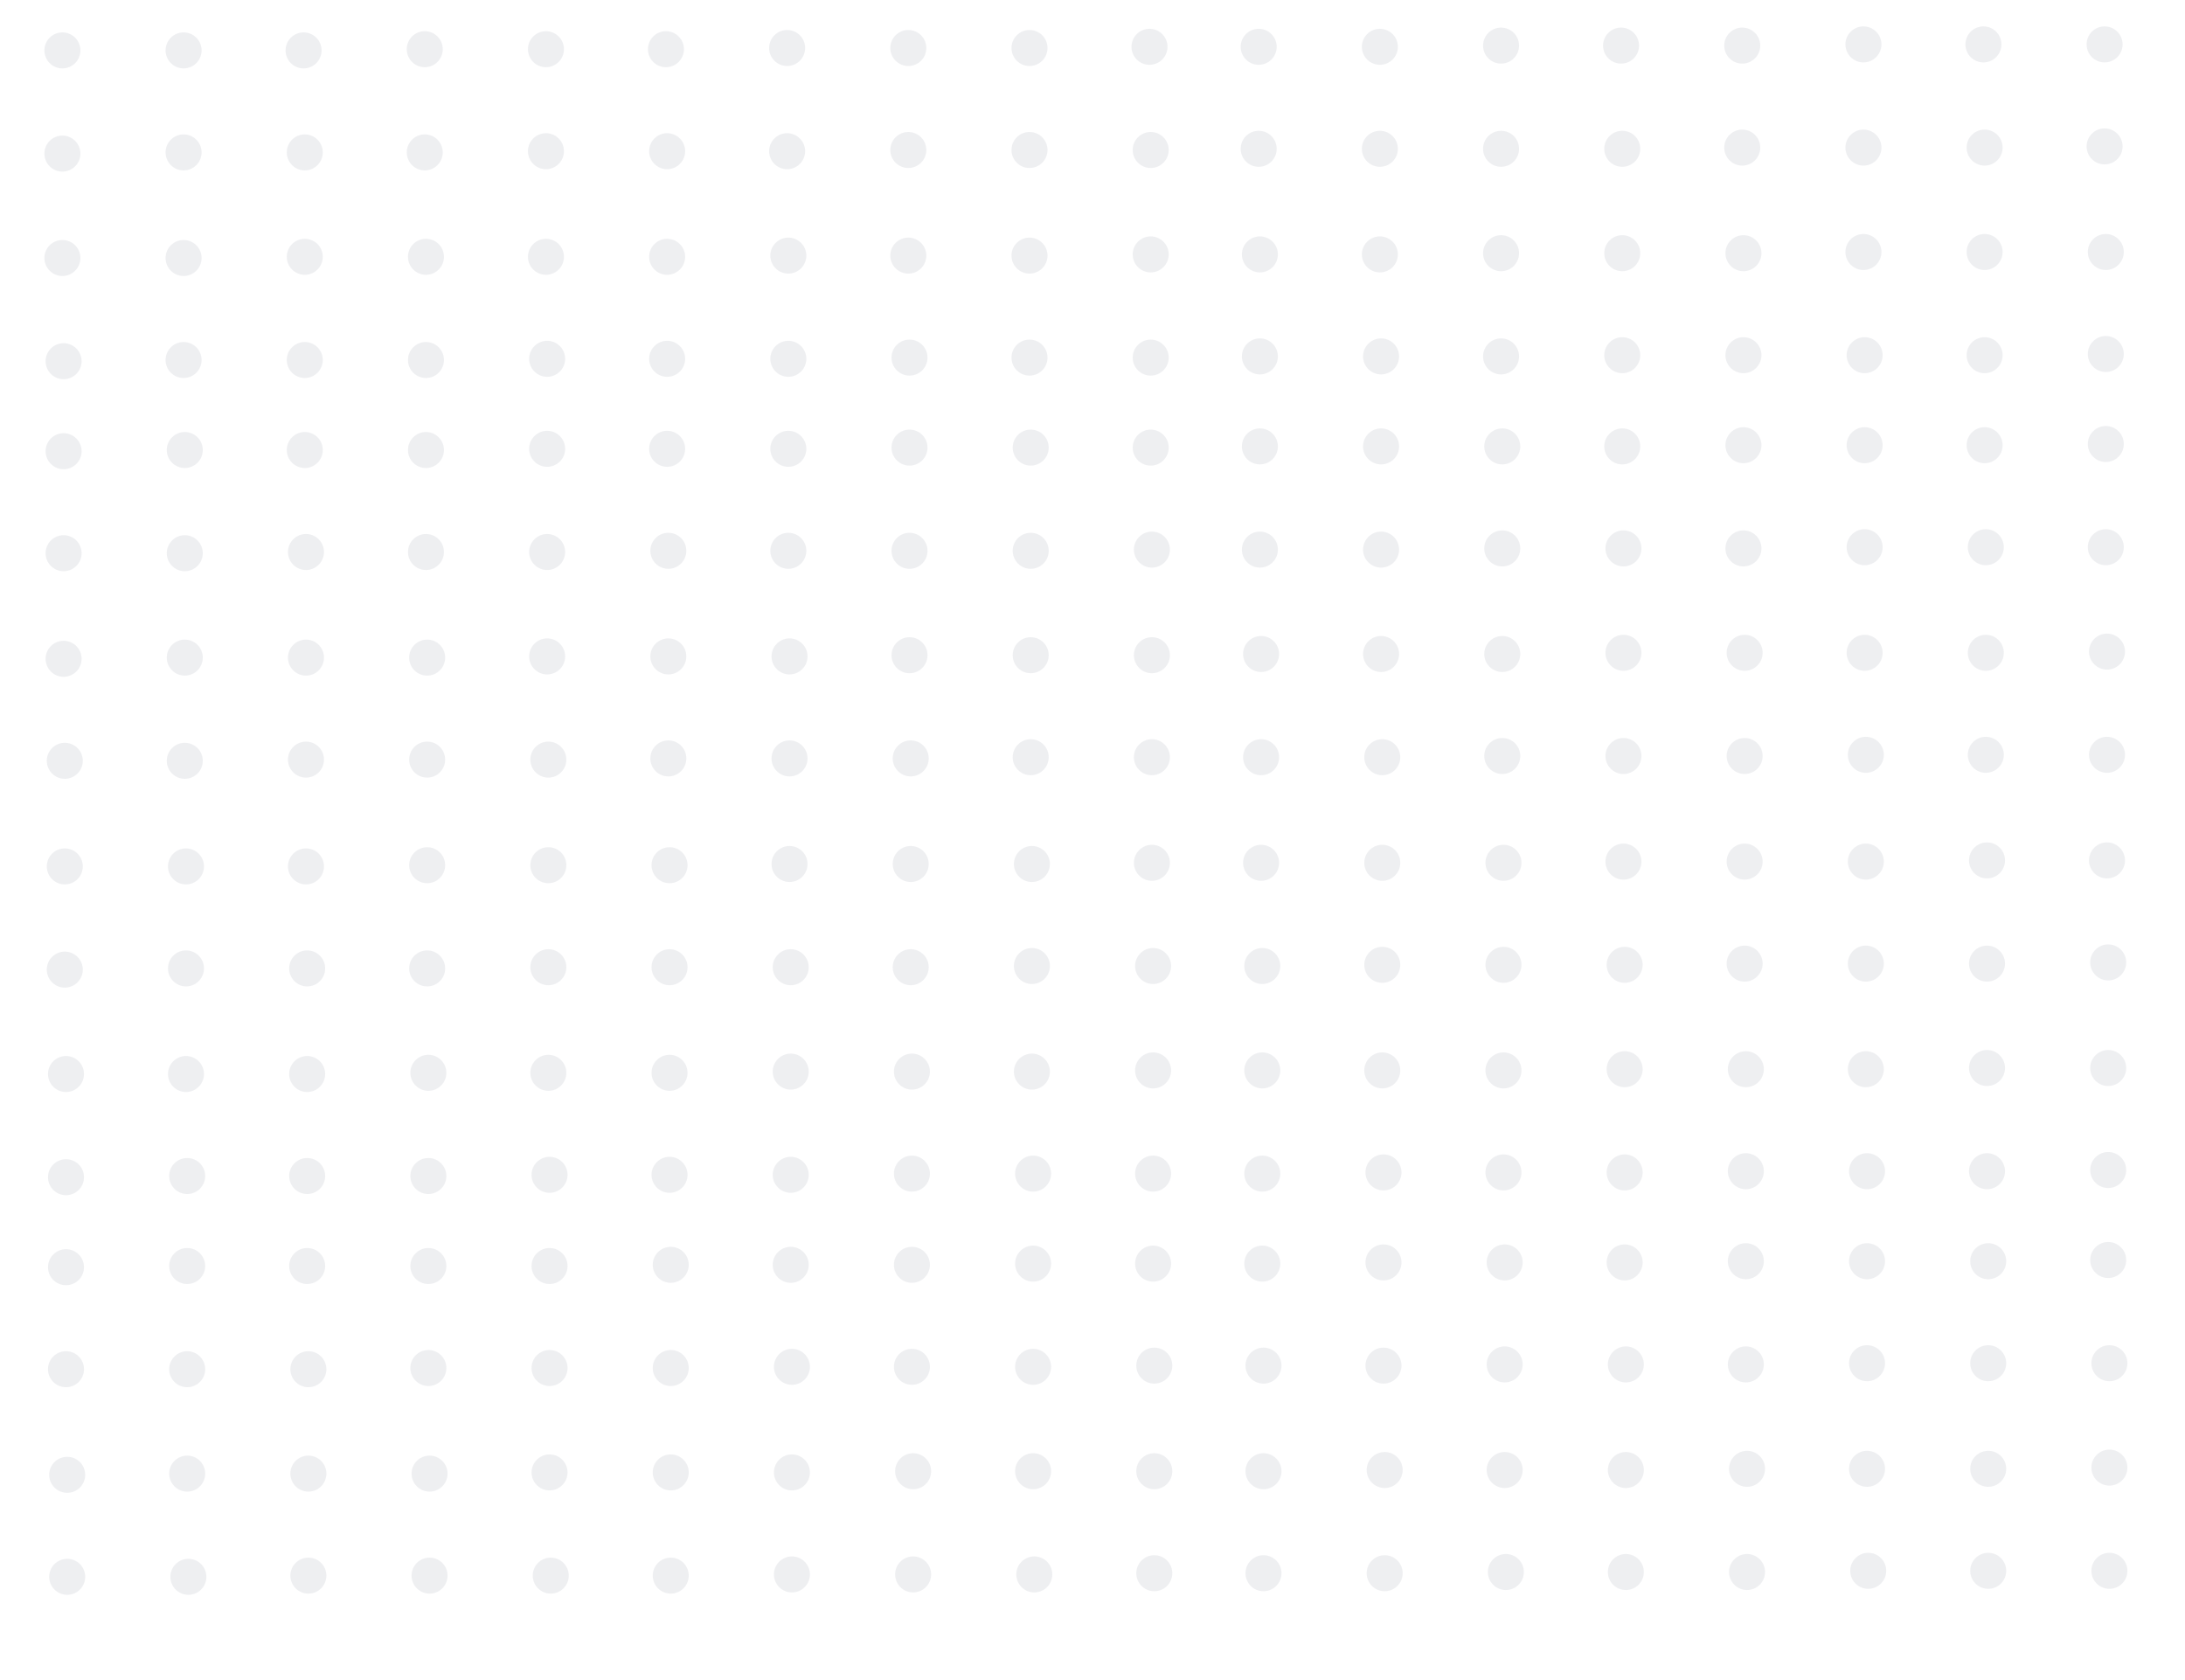 <?xml version="1.0" encoding="utf-8"?>
<!-- Generator: Adobe Illustrator 23.0.0, SVG Export Plug-In . SVG Version: 6.00 Build 0)  -->
<svg version="1.1" id="Layer_1" xmlns="http://www.w3.org/2000/svg" xmlns:xlink="http://www.w3.org/1999/xlink" x="0px" y="0px"
	 viewBox="0 0 182.1 140" style="enable-background:new 0 0 182.1 140;" xml:space="preserve">
<style type="text/css">
	.st0{opacity:7.000000e-02;}
	.st1{fill:#030C30;}
</style>
<g class="st0">
	<circle class="st1" cx="5.2" cy="4.2" r="1.5"/>
	<circle class="st1" cx="15.3" cy="4.2" r="1.5"/>
	<circle class="st1" cx="25.3" cy="4.2" r="1.5"/>
	<circle class="st1" cx="35.4" cy="4.1" r="1.5"/>
	<circle class="st1" cx="45.5" cy="4.1" r="1.5"/>
	<circle class="st1" cx="55.5" cy="4.1" r="1.5"/>
	<circle class="st1" cx="65.6" cy="4" r="1.5"/>
	<circle class="st1" cx="75.7" cy="4" r="1.5"/>
	<circle class="st1" cx="85.8" cy="4" r="1.5"/>
	<circle class="st1" cx="95.8" cy="3.9" r="1.5"/>
	<circle class="st1" cx="5.2" cy="12.8" r="1.5"/>
	<circle class="st1" cx="15.3" cy="12.7" r="1.5"/>
	<circle class="st1" cx="25.4" cy="12.7" r="1.5"/>
	<circle class="st1" cx="35.4" cy="12.7" r="1.5"/>
	<circle class="st1" cx="45.5" cy="12.6" r="1.5"/>
	<circle class="st1" cx="55.6" cy="12.6" r="1.5"/>
	<circle class="st1" cx="65.6" cy="12.6" r="1.5"/>
	<circle class="st1" cx="75.7" cy="12.5" r="1.5"/>
	<circle class="st1" cx="85.8" cy="12.5" r="1.5"/>
	<circle class="st1" cx="95.9" cy="12.5" r="1.5"/>
	<circle class="st1" cx="5.2" cy="21.5" r="1.5"/>
	<circle class="st1" cx="15.3" cy="21.5" r="1.5"/>
	<circle class="st1" cx="25.4" cy="21.4" r="1.5"/>
	<circle class="st1" cx="35.5" cy="21.4" r="1.5"/>
	<circle class="st1" cx="45.5" cy="21.4" r="1.5"/>
	<circle class="st1" cx="55.6" cy="21.4" r="1.5"/>
	<circle class="st1" cx="65.7" cy="21.3" r="1.5"/>
	<circle class="st1" cx="75.7" cy="21.3" r="1.5"/>
	<circle class="st1" cx="85.8" cy="21.3" r="1.5"/>
	<circle class="st1" cx="95.9" cy="21.2" r="1.5"/>
	<circle class="st1" cx="5.3" cy="30.1" r="1.5"/>
	<circle class="st1" cx="15.3" cy="30" r="1.5"/>
	<circle class="st1" cx="25.4" cy="30" r="1.5"/>
	<circle class="st1" cx="35.5" cy="30" r="1.5"/>
	<circle class="st1" cx="45.6" cy="29.9" r="1.5"/>
	<circle class="st1" cx="55.6" cy="29.9" r="1.5"/>
	<circle class="st1" cx="65.7" cy="29.9" r="1.5"/>
	<circle class="st1" cx="75.8" cy="29.8" r="1.5"/>
	<circle class="st1" cx="85.8" cy="29.8" r="1.5"/>
	<circle class="st1" cx="95.9" cy="29.8" r="1.5"/>
	<circle class="st1" cx="5.3" cy="37.6" r="1.5"/>
	<circle class="st1" cx="15.4" cy="37.5" r="1.5"/>
	<circle class="st1" cx="25.4" cy="37.5" r="1.5"/>
	<circle class="st1" cx="35.5" cy="37.5" r="1.5"/>
	<circle class="st1" cx="45.6" cy="37.4" r="1.5"/>
	<circle class="st1" cx="55.6" cy="37.4" r="1.5"/>
	<circle class="st1" cx="65.7" cy="37.4" r="1.5"/>
	<circle class="st1" cx="75.8" cy="37.3" r="1.5"/>
	<circle class="st1" cx="85.9" cy="37.3" r="1.5"/>
	<circle class="st1" cx="95.9" cy="37.3" r="1.5"/>
	<circle class="st1" cx="5.3" cy="46.1" r="1.5"/>
	<circle class="st1" cx="15.4" cy="46.1" r="1.5"/>
	<circle class="st1" cx="25.5" cy="46" r="1.5"/>
	<circle class="st1" cx="35.5" cy="46" r="1.5"/>
	<circle class="st1" cx="45.6" cy="46" r="1.5"/>
	<circle class="st1" cx="55.7" cy="45.9" r="1.5"/>
	<circle class="st1" cx="65.7" cy="45.9" r="1.5"/>
	<circle class="st1" cx="75.8" cy="45.9" r="1.5"/>
	<circle class="st1" cx="85.9" cy="45.9" r="1.5"/>
	<circle class="st1" cx="96" cy="45.8" r="1.5"/>
	<circle class="st1" cx="5.3" cy="54.9" r="1.5"/>
	<circle class="st1" cx="15.4" cy="54.8" r="1.5"/>
	<circle class="st1" cx="25.5" cy="54.8" r="1.5"/>
	<circle class="st1" cx="35.6" cy="54.8" r="1.5"/>
	<circle class="st1" cx="45.6" cy="54.7" r="1.5"/>
	<circle class="st1" cx="55.7" cy="54.7" r="1.5"/>
	<circle class="st1" cx="65.8" cy="54.7" r="1.5"/>
	<circle class="st1" cx="75.8" cy="54.6" r="1.5"/>
	<circle class="st1" cx="85.9" cy="54.6" r="1.5"/>
	<circle class="st1" cx="96" cy="54.6" r="1.5"/>
	<circle class="st1" cx="5.4" cy="63.4" r="1.5"/>
	<circle class="st1" cx="15.4" cy="63.4" r="1.5"/>
	<circle class="st1" cx="25.5" cy="63.3" r="1.5"/>
	<circle class="st1" cx="35.6" cy="63.3" r="1.5"/>
	<circle class="st1" cx="45.7" cy="63.3" r="1.5"/>
	<circle class="st1" cx="55.7" cy="63.2" r="1.5"/>
	<circle class="st1" cx="65.8" cy="63.2" r="1.5"/>
	<circle class="st1" cx="75.9" cy="63.2" r="1.5"/>
	<circle class="st1" cx="85.9" cy="63.1" r="1.5"/>
	<circle class="st1" cx="96" cy="63.1" r="1.5"/>
	<circle class="st1" cx="5.4" cy="72.2" r="1.5"/>
	<circle class="st1" cx="15.5" cy="72.2" r="1.5"/>
	<circle class="st1" cx="25.5" cy="72.2" r="1.5"/>
	<circle class="st1" cx="35.6" cy="72.1" r="1.5"/>
	<circle class="st1" cx="45.7" cy="72.1" r="1.5"/>
	<circle class="st1" cx="55.8" cy="72.1" r="1.5"/>
	<circle class="st1" cx="65.8" cy="72" r="1.5"/>
	<circle class="st1" cx="75.9" cy="72" r="1.5"/>
	<circle class="st1" cx="86" cy="72" r="1.5"/>
	<circle class="st1" cx="96" cy="71.9" r="1.5"/>
	<circle class="st1" cx="5.4" cy="80.8" r="1.5"/>
	<circle class="st1" cx="15.5" cy="80.7" r="1.5"/>
	<circle class="st1" cx="25.6" cy="80.7" r="1.5"/>
	<circle class="st1" cx="35.6" cy="80.7" r="1.5"/>
	<circle class="st1" cx="45.7" cy="80.6" r="1.5"/>
	<circle class="st1" cx="55.8" cy="80.6" r="1.5"/>
	<circle class="st1" cx="65.9" cy="80.6" r="1.5"/>
	<circle class="st1" cx="75.9" cy="80.6" r="1.5"/>
	<circle class="st1" cx="86" cy="80.5" r="1.5"/>
	<circle class="st1" cx="96.1" cy="80.5" r="1.5"/>
	<circle class="st1" cx="5.5" cy="89.5" r="1.5"/>
	<circle class="st1" cx="15.5" cy="89.5" r="1.5"/>
	<circle class="st1" cx="25.6" cy="89.5" r="1.5"/>
	<circle class="st1" cx="35.7" cy="89.4" r="1.5"/>
	<circle class="st1" cx="45.7" cy="89.4" r="1.5"/>
	<circle class="st1" cx="55.8" cy="89.4" r="1.5"/>
	<circle class="st1" cx="65.9" cy="89.3" r="1.5"/>
	<circle class="st1" cx="76" cy="89.3" r="1.5"/>
	<circle class="st1" cx="86" cy="89.3" r="1.5"/>
	<circle class="st1" cx="96.1" cy="89.2" r="1.5"/>
	<circle class="st1" cx="5.5" cy="98.1" r="1.5"/>
	<circle class="st1" cx="15.6" cy="98" r="1.5"/>
	<circle class="st1" cx="25.6" cy="98" r="1.5"/>
	<circle class="st1" cx="35.7" cy="98" r="1.5"/>
	<circle class="st1" cx="45.8" cy="97.9" r="1.5"/>
	<circle class="st1" cx="55.8" cy="97.9" r="1.5"/>
	<circle class="st1" cx="65.9" cy="97.9" r="1.5"/>
	<circle class="st1" cx="76" cy="97.8" r="1.5"/>
	<circle class="st1" cx="86.1" cy="97.8" r="1.5"/>
	<circle class="st1" cx="96.1" cy="97.8" r="1.5"/>
	<circle class="st1" cx="5.5" cy="105.6" r="1.5"/>
	<circle class="st1" cx="15.6" cy="105.5" r="1.5"/>
	<circle class="st1" cx="25.6" cy="105.5" r="1.5"/>
	<circle class="st1" cx="35.7" cy="105.5" r="1.5"/>
	<circle class="st1" cx="45.8" cy="105.5" r="1.5"/>
	<circle class="st1" cx="55.9" cy="105.4" r="1.5"/>
	<circle class="st1" cx="65.9" cy="105.4" r="1.5"/>
	<circle class="st1" cx="76" cy="105.4" r="1.5"/>
	<circle class="st1" cx="86.1" cy="105.3" r="1.5"/>
	<circle class="st1" cx="96.1" cy="105.3" r="1.5"/>
	<circle class="st1" cx="5.5" cy="114.1" r="1.5"/>
	<circle class="st1" cx="15.6" cy="114.1" r="1.5"/>
	<circle class="st1" cx="25.7" cy="114.1" r="1.5"/>
	<circle class="st1" cx="35.7" cy="114" r="1.5"/>
	<circle class="st1" cx="45.8" cy="114" r="1.5"/>
	<circle class="st1" cx="55.9" cy="114" r="1.5"/>
	<circle class="st1" cx="66" cy="113.9" r="1.5"/>
	<circle class="st1" cx="76" cy="113.9" r="1.5"/>
	<circle class="st1" cx="86.1" cy="113.9" r="1.5"/>
	<circle class="st1" cx="96.2" cy="113.8" r="1.5"/>
	<circle class="st1" cx="5.6" cy="122.9" r="1.5"/>
	<circle class="st1" cx="15.6" cy="122.8" r="1.5"/>
	<circle class="st1" cx="25.7" cy="122.8" r="1.5"/>
	<circle class="st1" cx="35.8" cy="122.8" r="1.5"/>
	<circle class="st1" cx="45.8" cy="122.7" r="1.5"/>
	<circle class="st1" cx="55.9" cy="122.7" r="1.5"/>
	<circle class="st1" cx="66" cy="122.7" r="1.5"/>
	<circle class="st1" cx="76.1" cy="122.6" r="1.5"/>
	<circle class="st1" cx="86.1" cy="122.6" r="1.5"/>
	<circle class="st1" cx="96.2" cy="122.6" r="1.5"/>
	<circle class="st1" cx="5.6" cy="131.4" r="1.5"/>
	<circle class="st1" cx="15.7" cy="131.4" r="1.5"/>
	<circle class="st1" cx="25.7" cy="131.3" r="1.5"/>
	<circle class="st1" cx="35.8" cy="131.3" r="1.5"/>
	<circle class="st1" cx="45.9" cy="131.3" r="1.5"/>
	<circle class="st1" cx="55.9" cy="131.3" r="1.5"/>
	<circle class="st1" cx="66" cy="131.2" r="1.5"/>
	<circle class="st1" cx="76.1" cy="131.2" r="1.5"/>
	<circle class="st1" cx="86.2" cy="131.2" r="1.5"/>
	<circle class="st1" cx="96.2" cy="131.1" r="1.5"/>
	<circle class="st1" cx="104.9" cy="3.9" r="1.5"/>
	<circle class="st1" cx="115" cy="3.9" r="1.5"/>
	<circle class="st1" cx="125.1" cy="3.8" r="1.5"/>
	<circle class="st1" cx="135.1" cy="3.8" r="1.5"/>
	<circle class="st1" cx="145.2" cy="3.8" r="1.5"/>
	<circle class="st1" cx="155.3" cy="3.7" r="1.5"/>
	<circle class="st1" cx="165.3" cy="3.7" r="1.5"/>
	<circle class="st1" cx="175.4" cy="3.7" r="1.5"/>
	<circle class="st1" cx="104.9" cy="12.4" r="1.5"/>
	<circle class="st1" cx="115" cy="12.4" r="1.5"/>
	<circle class="st1" cx="125.1" cy="12.4" r="1.5"/>
	<circle class="st1" cx="135.2" cy="12.4" r="1.5"/>
	<circle class="st1" cx="145.2" cy="12.3" r="1.5"/>
	<circle class="st1" cx="155.3" cy="12.3" r="1.5"/>
	<circle class="st1" cx="165.4" cy="12.3" r="1.5"/>
	<circle class="st1" cx="175.4" cy="12.2" r="1.5"/>
	<circle class="st1" cx="105" cy="21.2" r="1.5"/>
	<circle class="st1" cx="115" cy="21.2" r="1.5"/>
	<circle class="st1" cx="125.1" cy="21.1" r="1.5"/>
	<circle class="st1" cx="135.2" cy="21.1" r="1.5"/>
	<circle class="st1" cx="145.3" cy="21.1" r="1.5"/>
	<circle class="st1" cx="155.3" cy="21" r="1.5"/>
	<circle class="st1" cx="165.4" cy="21" r="1.5"/>
	<circle class="st1" cx="175.5" cy="21" r="1.5"/>
	<circle class="st1" cx="105" cy="29.7" r="1.5"/>
	<circle class="st1" cx="115.1" cy="29.7" r="1.5"/>
	<circle class="st1" cx="125.1" cy="29.7" r="1.5"/>
	<circle class="st1" cx="135.2" cy="29.6" r="1.5"/>
	<circle class="st1" cx="145.3" cy="29.6" r="1.5"/>
	<circle class="st1" cx="155.4" cy="29.6" r="1.5"/>
	<circle class="st1" cx="165.4" cy="29.6" r="1.5"/>
	<circle class="st1" cx="175.5" cy="29.5" r="1.5"/>
	<circle class="st1" cx="105" cy="37.2" r="1.5"/>
	<circle class="st1" cx="115.1" cy="37.2" r="1.5"/>
	<circle class="st1" cx="125.2" cy="37.2" r="1.5"/>
	<circle class="st1" cx="135.2" cy="37.2" r="1.5"/>
	<circle class="st1" cx="145.3" cy="37.1" r="1.5"/>
	<circle class="st1" cx="155.4" cy="37.1" r="1.5"/>
	<circle class="st1" cx="165.4" cy="37.1" r="1.5"/>
	<circle class="st1" cx="175.5" cy="37" r="1.5"/>
	<circle class="st1" cx="105" cy="45.8" r="1.5"/>
	<circle class="st1" cx="115.1" cy="45.8" r="1.5"/>
	<circle class="st1" cx="125.2" cy="45.7" r="1.5"/>
	<circle class="st1" cx="135.3" cy="45.7" r="1.5"/>
	<circle class="st1" cx="145.3" cy="45.7" r="1.5"/>
	<circle class="st1" cx="155.4" cy="45.6" r="1.5"/>
	<circle class="st1" cx="165.5" cy="45.6" r="1.5"/>
	<circle class="st1" cx="175.5" cy="45.6" r="1.5"/>
	<circle class="st1" cx="105.1" cy="54.5" r="1.5"/>
	<circle class="st1" cx="115.1" cy="54.5" r="1.5"/>
	<circle class="st1" cx="125.2" cy="54.5" r="1.5"/>
	<circle class="st1" cx="135.3" cy="54.4" r="1.5"/>
	<circle class="st1" cx="145.4" cy="54.4" r="1.5"/>
	<circle class="st1" cx="155.4" cy="54.4" r="1.5"/>
	<circle class="st1" cx="165.5" cy="54.4" r="1.5"/>
	<circle class="st1" cx="175.6" cy="54.3" r="1.5"/>
	<circle class="st1" cx="105.1" cy="63.1" r="1.5"/>
	<circle class="st1" cx="115.2" cy="63.1" r="1.5"/>
	<circle class="st1" cx="125.2" cy="63" r="1.5"/>
	<circle class="st1" cx="135.3" cy="63" r="1.5"/>
	<circle class="st1" cx="145.4" cy="63" r="1.5"/>
	<circle class="st1" cx="155.5" cy="62.9" r="1.5"/>
	<circle class="st1" cx="165.5" cy="62.9" r="1.5"/>
	<circle class="st1" cx="175.6" cy="62.9" r="1.5"/>
	<circle class="st1" cx="105.1" cy="71.9" r="1.5"/>
	<circle class="st1" cx="115.2" cy="71.9" r="1.5"/>
	<circle class="st1" cx="125.3" cy="71.9" r="1.5"/>
	<circle class="st1" cx="135.3" cy="71.8" r="1.5"/>
	<circle class="st1" cx="145.4" cy="71.8" r="1.5"/>
	<circle class="st1" cx="155.5" cy="71.8" r="1.5"/>
	<circle class="st1" cx="165.6" cy="71.7" r="1.5"/>
	<circle class="st1" cx="175.6" cy="71.7" r="1.5"/>
	<circle class="st1" cx="105.2" cy="80.5" r="1.5"/>
	<circle class="st1" cx="115.2" cy="80.4" r="1.5"/>
	<circle class="st1" cx="125.3" cy="80.4" r="1.5"/>
	<circle class="st1" cx="135.4" cy="80.4" r="1.5"/>
	<circle class="st1" cx="145.4" cy="80.3" r="1.5"/>
	<circle class="st1" cx="155.5" cy="80.3" r="1.5"/>
	<circle class="st1" cx="165.6" cy="80.3" r="1.5"/>
	<circle class="st1" cx="175.7" cy="80.2" r="1.5"/>
	<circle class="st1" cx="105.2" cy="89.2" r="1.5"/>
	<circle class="st1" cx="115.2" cy="89.2" r="1.5"/>
	<circle class="st1" cx="125.3" cy="89.2" r="1.5"/>
	<circle class="st1" cx="135.4" cy="89.1" r="1.5"/>
	<circle class="st1" cx="145.5" cy="89.1" r="1.5"/>
	<circle class="st1" cx="155.5" cy="89.1" r="1.5"/>
	<circle class="st1" cx="165.6" cy="89" r="1.5"/>
	<circle class="st1" cx="175.7" cy="89" r="1.5"/>
	<circle class="st1" cx="105.2" cy="97.8" r="1.5"/>
	<circle class="st1" cx="115.3" cy="97.7" r="1.5"/>
	<circle class="st1" cx="125.3" cy="97.7" r="1.5"/>
	<circle class="st1" cx="135.4" cy="97.7" r="1.5"/>
	<circle class="st1" cx="145.5" cy="97.6" r="1.5"/>
	<circle class="st1" cx="155.6" cy="97.6" r="1.5"/>
	<circle class="st1" cx="165.6" cy="97.6" r="1.5"/>
	<circle class="st1" cx="175.7" cy="97.5" r="1.5"/>
	<circle class="st1" cx="105.2" cy="105.3" r="1.5"/>
	<circle class="st1" cx="115.3" cy="105.2" r="1.5"/>
	<circle class="st1" cx="125.4" cy="105.2" r="1.5"/>
	<circle class="st1" cx="135.4" cy="105.2" r="1.5"/>
	<circle class="st1" cx="145.5" cy="105.1" r="1.5"/>
	<circle class="st1" cx="155.6" cy="105.1" r="1.5"/>
	<circle class="st1" cx="165.7" cy="105.1" r="1.5"/>
	<circle class="st1" cx="175.7" cy="105" r="1.5"/>
	<circle class="st1" cx="105.3" cy="113.8" r="1.5"/>
	<circle class="st1" cx="115.3" cy="113.8" r="1.5"/>
	<circle class="st1" cx="125.4" cy="113.7" r="1.5"/>
	<circle class="st1" cx="135.5" cy="113.7" r="1.5"/>
	<circle class="st1" cx="145.5" cy="113.7" r="1.5"/>
	<circle class="st1" cx="155.6" cy="113.6" r="1.5"/>
	<circle class="st1" cx="165.7" cy="113.6" r="1.5"/>
	<circle class="st1" cx="175.8" cy="113.6" r="1.5"/>
	<circle class="st1" cx="105.3" cy="122.6" r="1.5"/>
	<circle class="st1" cx="115.4" cy="122.5" r="1.5"/>
	<circle class="st1" cx="125.4" cy="122.5" r="1.5"/>
	<circle class="st1" cx="135.5" cy="122.5" r="1.5"/>
	<circle class="st1" cx="145.6" cy="122.4" r="1.5"/>
	<circle class="st1" cx="155.6" cy="122.4" r="1.5"/>
	<circle class="st1" cx="165.7" cy="122.4" r="1.5"/>
	<circle class="st1" cx="175.8" cy="122.3" r="1.5"/>
	<circle class="st1" cx="105.3" cy="131.1" r="1.5"/>
	<circle class="st1" cx="115.4" cy="131.1" r="1.5"/>
	<circle class="st1" cx="125.5" cy="131" r="1.5"/>
	<circle class="st1" cx="135.5" cy="131" r="1.5"/>
	<circle class="st1" cx="145.6" cy="131" r="1.5"/>
	<circle class="st1" cx="155.7" cy="130.9" r="1.5"/>
	<circle class="st1" cx="165.7" cy="130.9" r="1.5"/>
	<circle class="st1" cx="175.8" cy="130.9" r="1.5"/>
</g>
</svg>
